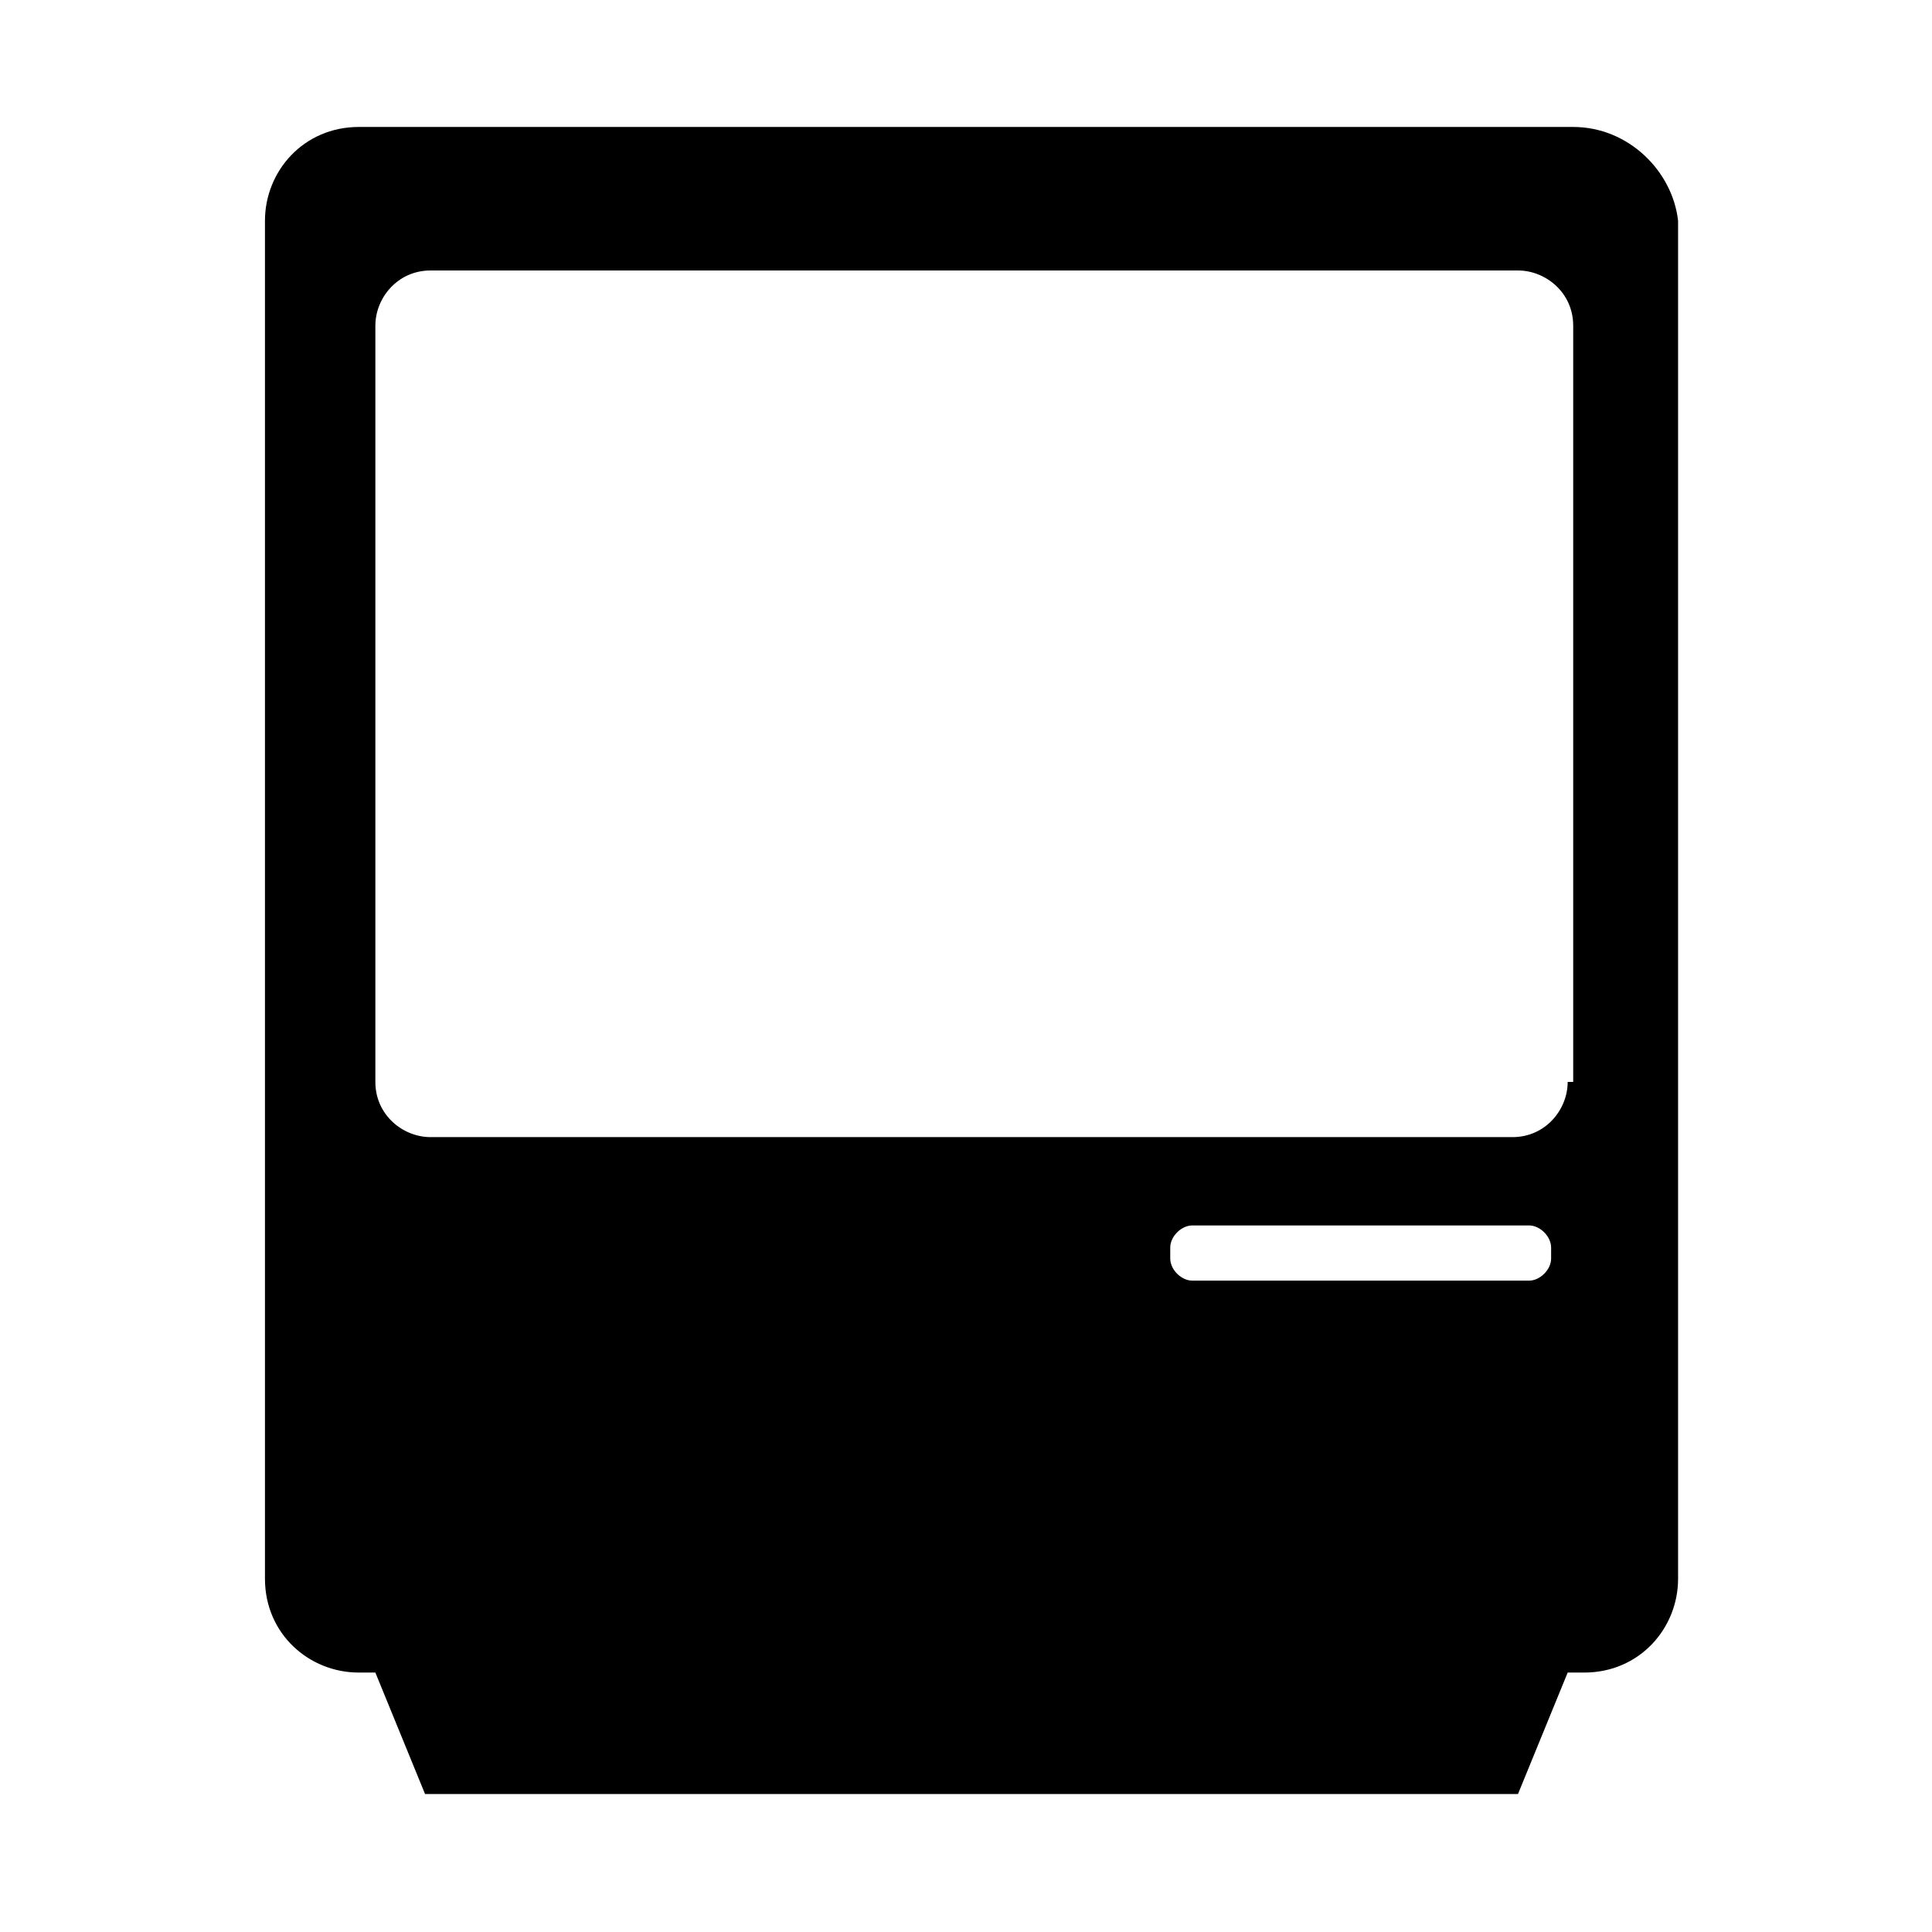 <?xml version="1.0" encoding="utf-8"?>
<!-- Generator: Adobe Illustrator 18.0.0, SVG Export Plug-In . SVG Version: 6.00 Build 0)  -->
<!DOCTYPE svg PUBLIC "-//W3C//DTD SVG 1.1//EN" "http://www.w3.org/Graphics/SVG/1.1/DTD/svg11.dtd">
<svg version="1.1" id="Layer_1" xmlns="http://www.w3.org/2000/svg" xmlns:xlink="http://www.w3.org/1999/xlink" x="0px" y="0px"
	 viewBox="0 0 35 35" enable-background="new 0 0 35 35" xml:space="preserve">
<g id="Thinking_Man">
</g>
<g>
	<path fill="none" d="M27.7,22.3h-6.1c-0.2,0-0.4,0.2-0.4,0.4v0.2c0,0.2,0.2,0.4,0.4,0.4h6.1c0.2,0,0.4-0.2,0.4-0.4v-0.2
		C28.1,22.4,27.9,22.3,27.7,22.3z"/>
	<path d="M28.5,2.3h-22c-1,0-1.7,0.8-1.7,1.7v24.6c0,1,0.8,1.7,1.7,1.7h0.3l0.9,2.2h19.8l0.9-2.2h0.3c1,0,1.7-0.8,1.7-1.7V4
		C30.3,3.1,29.5,2.3,28.5,2.3z M28.1,22.8c0,0.2-0.2,0.4-0.4,0.4h-6.1c-0.2,0-0.4-0.2-0.4-0.4v-0.2c0-0.2,0.2-0.4,0.4-0.4h6.1
		c0.2,0,0.4,0.2,0.4,0.4V22.8z M28.4,19.6c0,0.5-0.4,1-1,1H7.8c-0.5,0-1-0.4-1-1V5.9c0-0.5,0.4-1,1-1h19.7c0.5,0,1,0.4,1,1V19.6z"/>
</g>
</svg>
